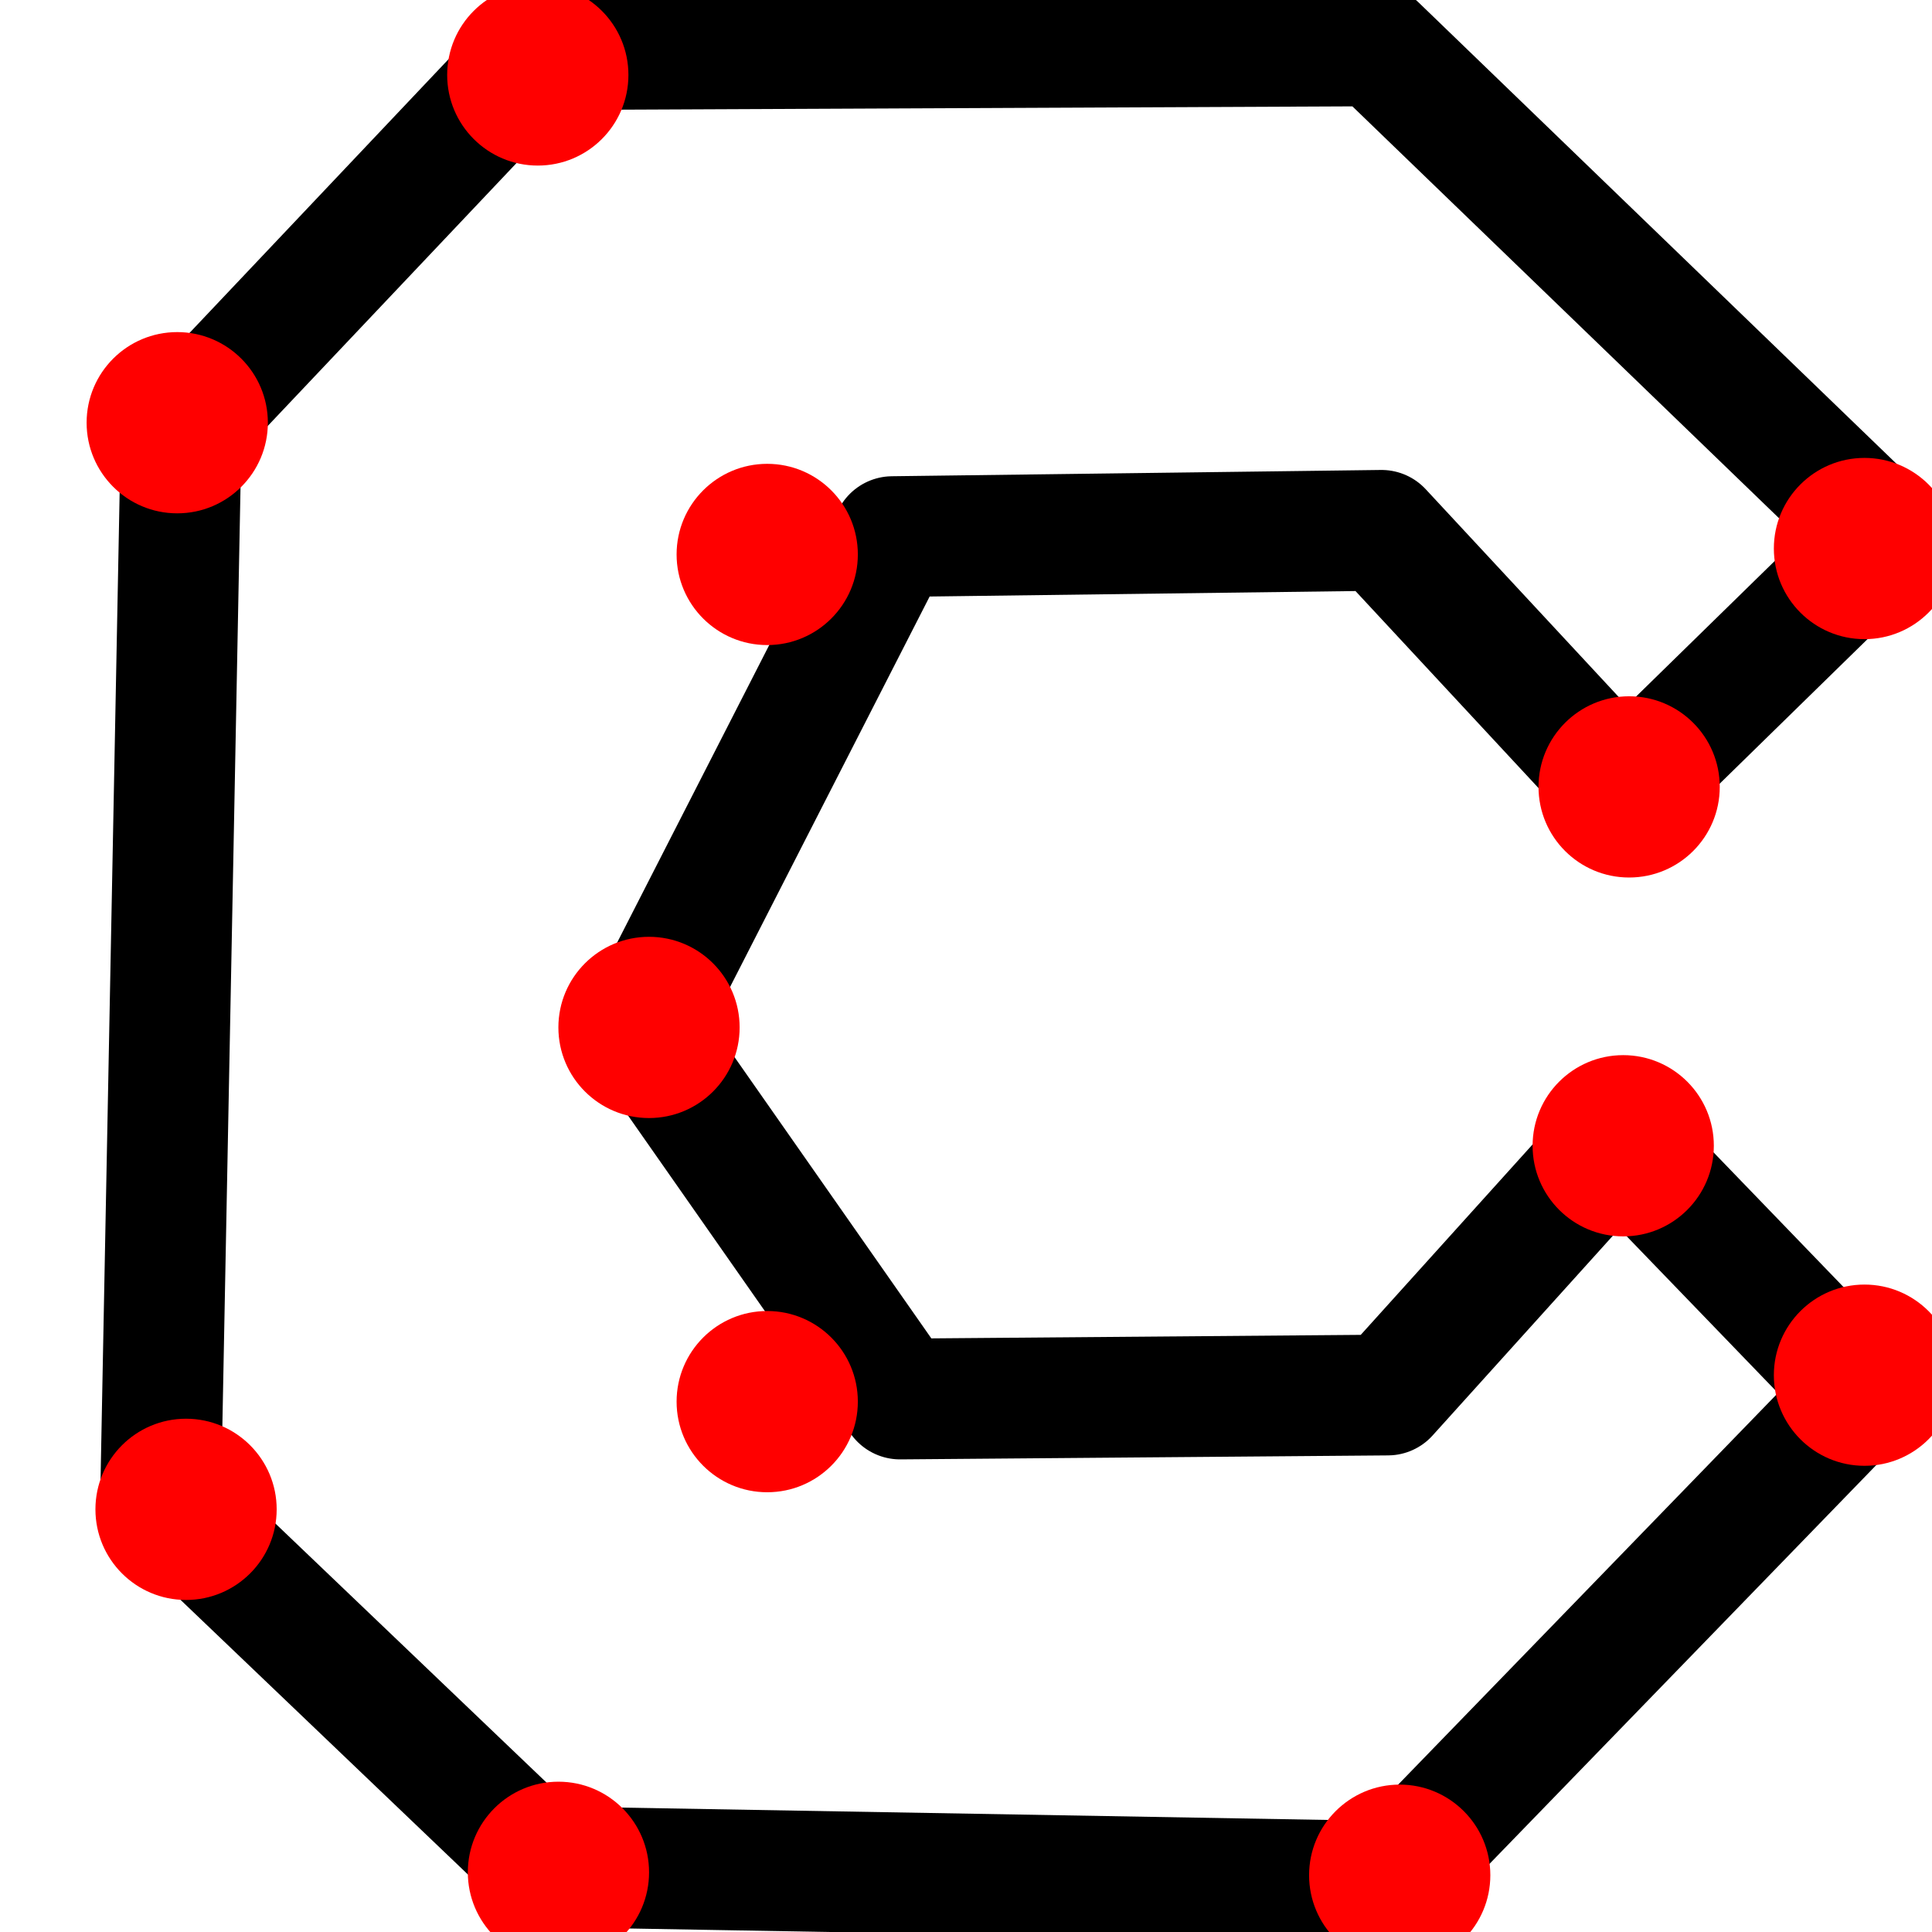 <?xml version="1.0" encoding="UTF-8" standalone="no"?>
<!DOCTYPE svg PUBLIC "-//W3C//DTD SVG 1.1//EN" "http://www.w3.org/Graphics/SVG/1.1/DTD/svg11.dtd">
<svg width="100%" height="100%" viewBox="0 0 16 16" version="1.1" xmlns="http://www.w3.org/2000/svg" xmlns:xlink="http://www.w3.org/1999/xlink" xml:space="preserve" xmlns:serif="http://www.serif.com/" style="fill-rule:evenodd;clip-rule:evenodd;stroke-linecap:round;stroke-linejoin:round;stroke-miterlimit:1.5;">
    <rect id="Artboard1" x="0" y="0" width="16" height="16" style="fill:none;"/>
    <clipPath id="_clip1">
        <rect id="Artboard11" serif:id="Artboard1" x="0" y="0" width="16" height="16"/>
    </clipPath>
    <g clip-path="url(#_clip1)">
        <path d="M11.401,0.38L4.478,0.411L1.501,3.557L1.33,12.4L4.531,15.459L11.498,15.581L15.42,11.537L13.398,9.442L11.493,11.553L7.454,11.586L5.308,8.519L7.391,4.444L11.441,4.392L13.455,6.56L15.615,4.448L11.401,0.38Z" style="fill:none;stroke:black;stroke-width:1px;"/>
        <g transform="matrix(0.497,0,0,0.497,12.051,3.156)">
            <circle cx="2.899" cy="6.762" r="1.51" style="fill:rgb(255,0,0);"/>
        </g>
        <g transform="matrix(0.497,0,0,0.497,14,1.182)">
            <circle cx="2.899" cy="6.762" r="1.51" style="fill:rgb(255,0,0);"/>
        </g>
        <g transform="matrix(0.497,0,0,0.497,12.002,6.128)">
            <circle cx="2.899" cy="6.762" r="1.51" style="fill:rgb(255,0,0);"/>
        </g>
        <g transform="matrix(0.497,0,0,0.497,14,8.028)">
            <circle cx="2.899" cy="6.762" r="1.51" style="fill:rgb(255,0,0);"/>
        </g>
        <g transform="matrix(0.497,0,0,0.497,3.013,-2.74)">
            <circle cx="2.899" cy="6.762" r="1.51" style="fill:rgb(255,0,0);"/>
        </g>
        <g transform="matrix(0.497,0,0,0.497,0.027,0.14)">
            <circle cx="2.899" cy="6.762" r="1.51" style="fill:rgb(255,0,0);"/>
        </g>
        <g transform="matrix(0.497,0,0,0.497,0.1,9.139)">
            <circle cx="2.899" cy="6.762" r="1.51" style="fill:rgb(255,0,0);"/>
        </g>
        <g transform="matrix(0.497,0,0,0.497,3.184,12.145)">
            <circle cx="2.899" cy="6.762" r="1.51" style="fill:rgb(255,0,0);"/>
        </g>
        <g transform="matrix(0.497,0,0,0.497,10.151,12.169)">
            <circle cx="2.899" cy="6.762" r="1.51" style="fill:rgb(255,0,0);"/>
        </g>
        <g transform="matrix(0.497,0,0,0.497,4.913,8.247)">
            <circle cx="2.899" cy="6.762" r="1.51" style="fill:rgb(255,0,0);"/>
        </g>
        <g transform="matrix(0.497,0,0,0.497,3.934,5.148)">
            <circle cx="2.899" cy="6.762" r="1.51" style="fill:rgb(255,0,0);"/>
        </g>
        <g transform="matrix(0.497,0,0,0.497,4.913,1.231)">
            <circle cx="2.899" cy="6.762" r="1.51" style="fill:rgb(255,0,0);"/>
        </g>
    </g>
</svg>
